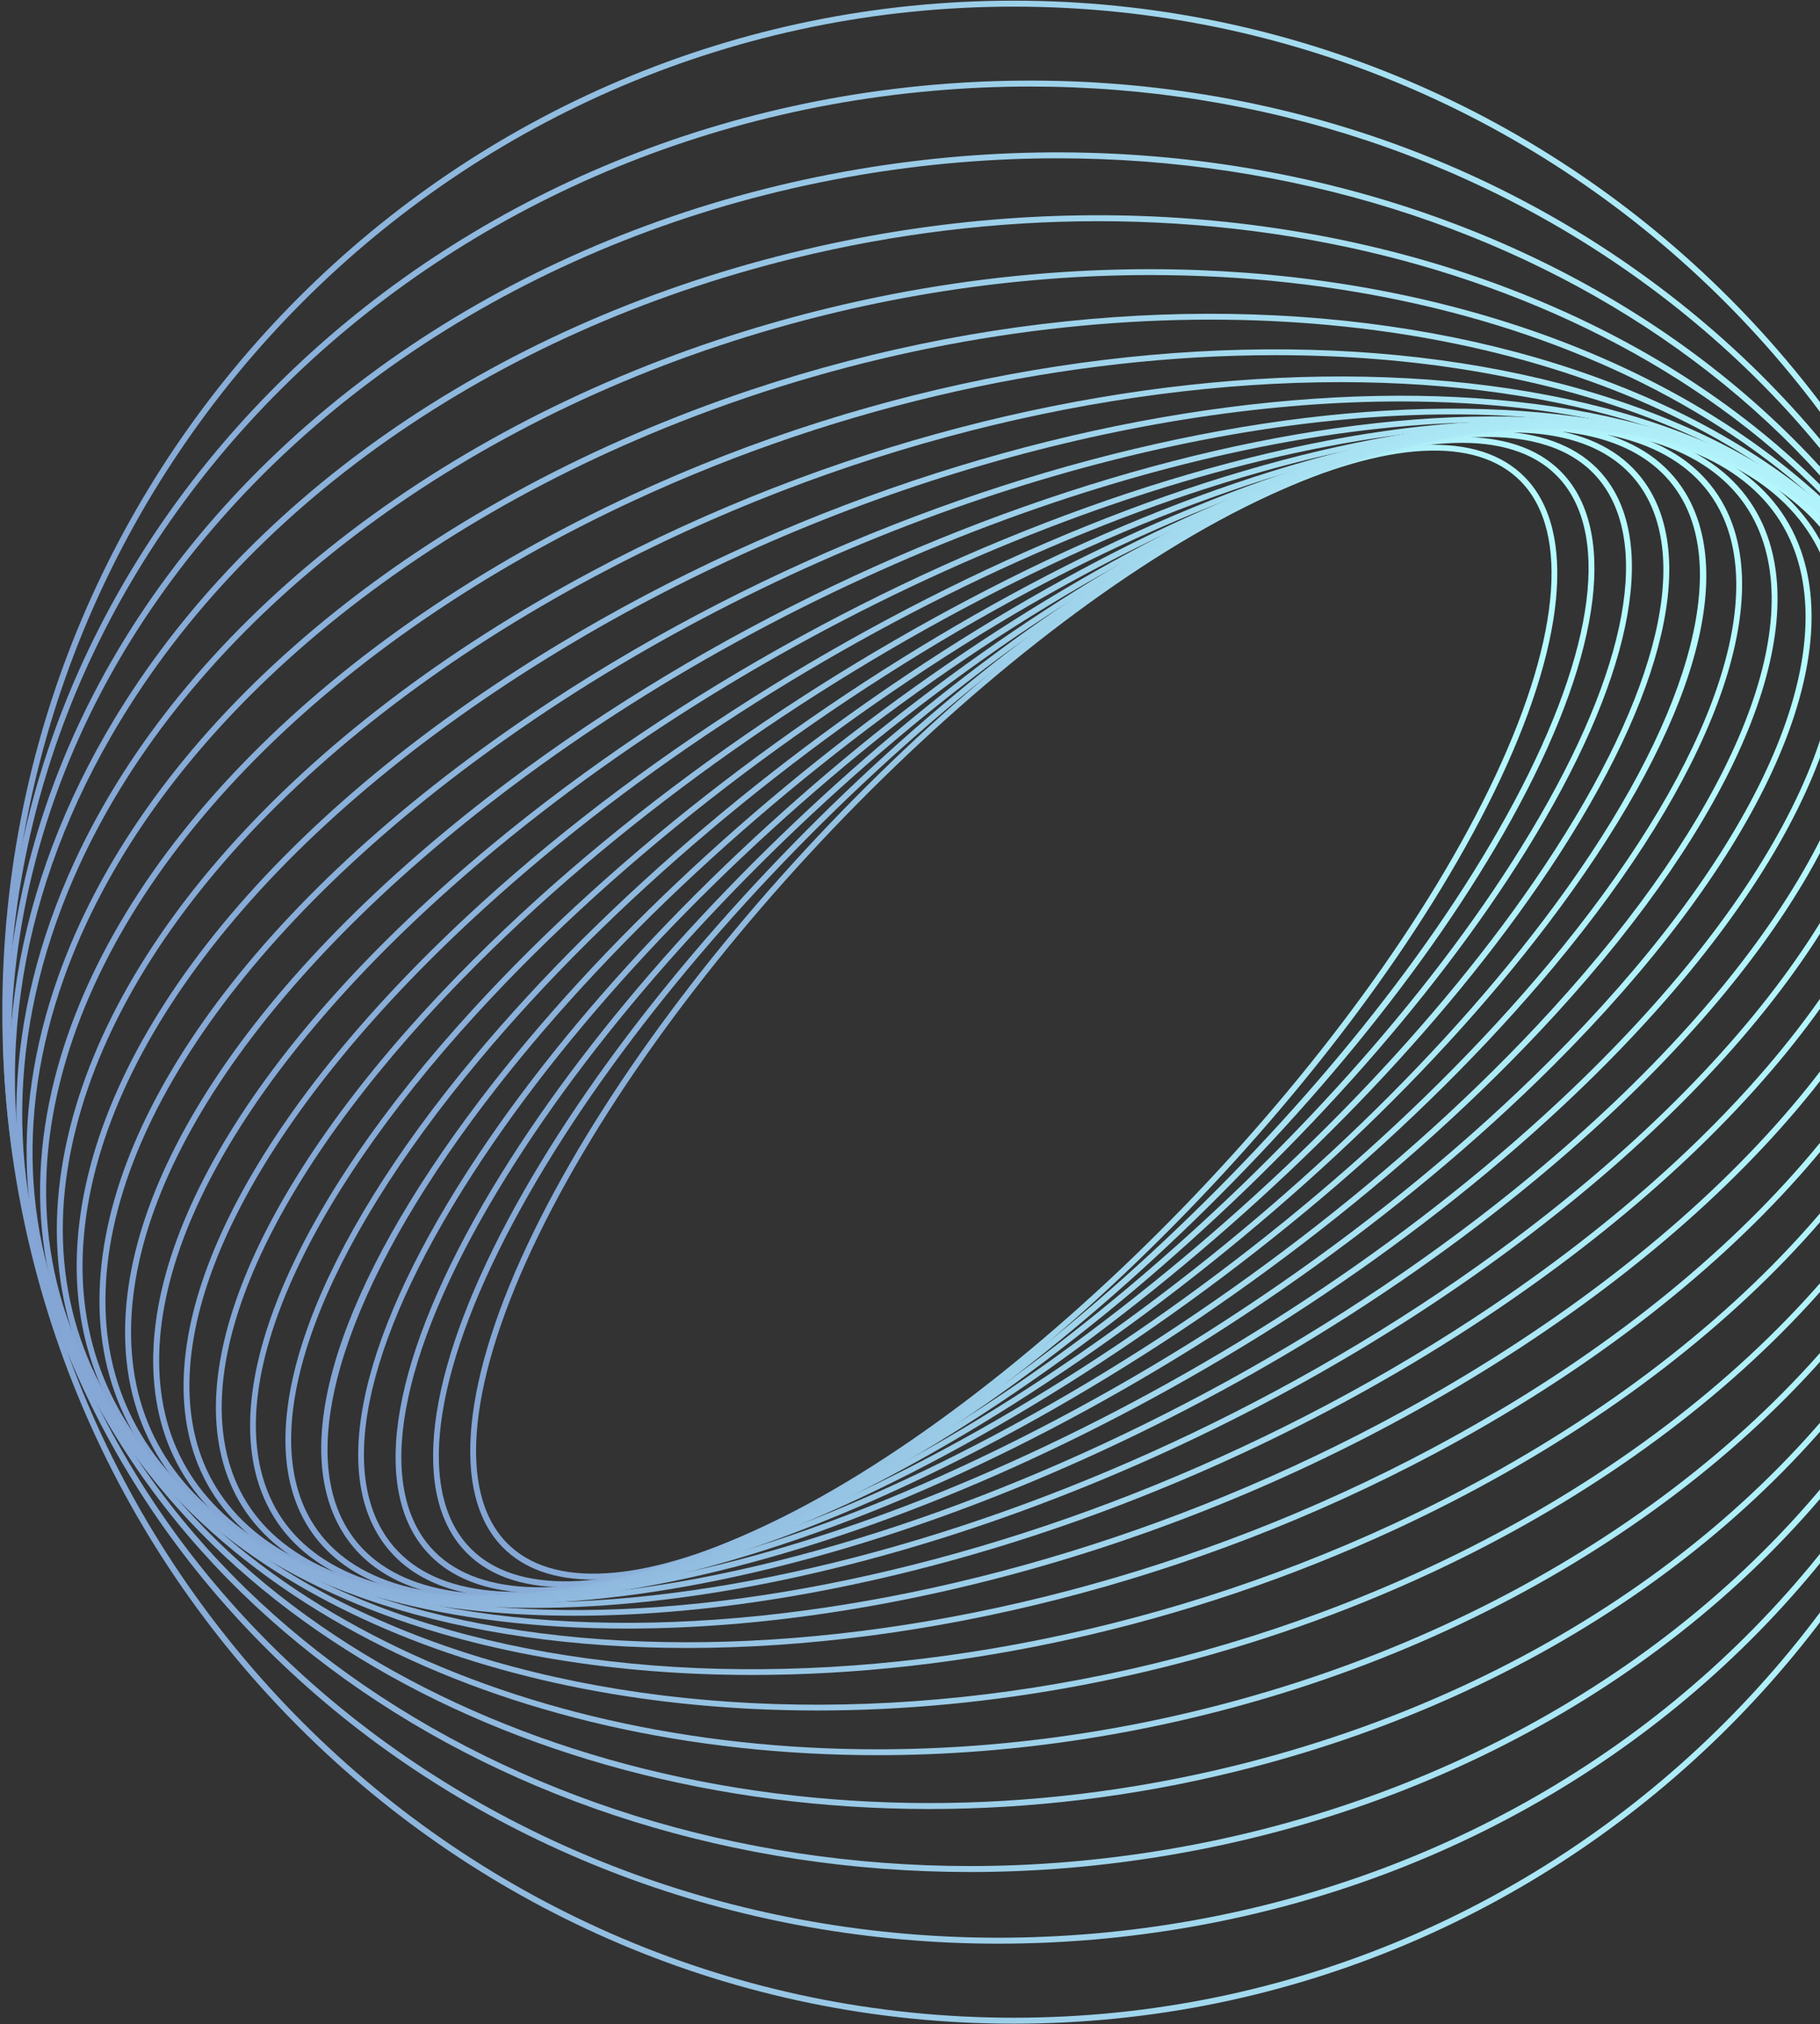 <svg width="615" height="684" viewBox="0 0 615 684" fill="none" xmlns="http://www.w3.org/2000/svg">
<rect x="0" y="0" width="615" height="684" fill="#333333" stroke="none"/>
<g clip-path="url(#clip0_545_4133)">
<path d="M200.466 533.73C187.418 533.73 177.027 530.099 169.831 522.768C152.21 504.777 156.01 465.97 180.256 416.335C227.57 319.419 338.643 206.967 427.825 165.672C468.548 146.807 499.62 145.26 515.291 161.267C532.912 179.258 529.112 218.065 504.866 267.7C457.552 364.615 346.479 477.067 257.297 518.362C235.204 528.585 215.935 533.73 200.466 533.73ZM428.228 166.547L428.665 167.455C339.854 208.582 229.218 320.596 182.071 417.176C158.229 466.037 154.295 504.003 171.277 521.322C186.342 536.69 216.607 534.975 256.49 516.513C345.302 475.386 455.937 363.371 503.084 266.792C526.926 217.93 530.861 179.964 513.878 162.646C498.813 147.278 468.582 148.993 428.665 167.455L428.228 166.547Z" fill="url(#paint0_linear_545_4133)"/>
<path d="M191.084 536.32C175.817 536.32 163.947 531.948 156.28 523.171C138.322 502.692 144.913 460.388 174.371 407.155C229.958 306.708 350.38 195.467 442.823 159.216C483.412 143.276 513.98 143.848 528.844 160.83C546.801 181.309 540.21 223.613 510.752 276.846C455.165 377.293 334.743 488.534 242.3 524.785C222.661 532.486 205.376 536.32 191.084 536.32ZM494.039 149.632C480.016 149.632 463 153.432 443.563 161.065C351.49 197.182 231.539 308.019 176.12 408.096C147.099 460.556 140.407 502.019 157.759 521.826C172.017 538.102 201.778 538.472 241.526 522.868C333.6 486.752 453.551 375.914 508.97 275.838C537.991 223.378 544.682 181.915 527.33 162.108C520.033 153.802 508.701 149.632 494.039 149.632Z" fill="url(#paint1_linear_545_4133)"/>
<path d="M182.469 538.303C164.478 538.303 150.859 532.989 142.654 522.498C124.461 499.227 134.179 453.358 169.321 396.662C233.449 293.155 363.118 184.133 458.353 153.632C498.572 140.753 528.433 143.51 542.456 161.434C560.649 184.705 550.931 230.573 515.789 287.27C451.661 390.777 321.991 499.799 226.757 530.299C210.078 535.68 195.18 538.303 182.469 538.303ZM502.641 147.647C490.131 147.647 475.469 150.27 458.958 155.549C364.094 185.949 234.929 294.567 171.002 397.738C136.332 453.661 126.579 498.689 144.234 521.287C157.685 538.504 186.773 541.027 226.118 528.416C320.983 498.016 450.148 389.398 514.074 286.228C548.745 230.304 558.497 185.276 540.842 162.678C533.041 152.691 519.959 147.647 502.641 147.647Z" fill="url(#paint2_linear_545_4133)"/>
<path d="M174.436 539.851C153.317 539.851 137.882 533.394 129.071 520.649C110.845 494.251 123.994 444.784 165.188 384.893C238.093 278.898 376.775 173.138 474.33 149.127C514.515 139.241 542.763 144.15 556.046 163.352C574.272 189.75 561.124 239.217 519.929 299.108C447.024 405.103 308.342 510.863 210.787 534.874C197.303 538.203 185.129 539.851 174.436 539.851ZM510.682 146.134C500.156 146.134 488.151 147.782 474.767 151.078C377.616 174.987 239.472 280.411 166.802 386.036C126.112 445.188 112.964 493.848 130.686 519.506C143.431 537.967 170.972 542.608 210.283 532.923C307.434 509.014 445.578 403.59 518.248 297.965C558.938 238.813 572.086 190.153 554.364 164.495C545.957 152.322 531.127 146.134 510.682 146.134Z" fill="url(#paint3_linear_545_4133)"/>
<path d="M168.137 540.658C142.848 540.658 124.891 532.789 115.61 517.421C97.551 487.56 114.5 434.461 162.117 371.711C243.968 263.866 391.359 162.478 490.629 145.698L490.797 146.673L490.629 145.698C529.973 139.039 557.246 146.269 569.52 166.513C587.578 196.375 570.63 249.474 523.012 312.223C441.162 420.068 293.771 521.457 194.501 538.237C184.984 539.885 176.174 540.658 168.137 540.658ZM516.993 145.328C509.057 145.328 500.347 146.101 490.931 147.715C392.065 164.429 245.279 265.447 163.664 372.956C117.257 434.091 99.905 487.728 117.291 516.412C129.094 535.917 155.694 542.81 194.165 536.32C293.031 519.607 439.817 418.589 521.432 311.08C567.838 249.944 585.19 196.308 567.805 167.623C558.86 152.861 541.508 145.328 516.993 145.328Z" fill="url(#paint4_linear_545_4133)"/>
<path d="M163.646 541.061C133.112 541.061 112.061 531.41 102.309 512.747C84.991 479.556 106.613 421.413 160.183 357.184C251.146 248.162 406.777 152.322 507.156 143.579C545.458 140.25 571.621 149.8 582.819 171.221C600.137 204.412 578.515 262.554 524.945 326.784C433.982 435.806 278.351 531.645 177.972 540.389C172.995 540.859 168.22 541.061 163.646 541.061ZM507.223 144.588L507.324 145.596C407.415 154.306 252.357 249.809 161.696 358.495C108.665 422.052 87.109 479.388 104.058 511.839C114.852 532.486 140.342 541.7 177.77 538.438C277.679 529.729 432.737 434.225 523.398 325.54C576.43 261.983 597.985 204.647 581.037 172.196C570.242 151.549 544.752 142.335 507.324 145.596L507.223 144.588Z" fill="url(#paint5_linear_545_4133)"/>
<path d="M161.362 541.162C161.328 541.162 161.328 541.162 161.328 541.162C124.236 541.162 99.318 529.156 89.331 506.457C72.886 469.097 99.116 407.322 159.546 341.277C259.622 231.852 423.021 142.838 523.804 142.838C523.837 142.838 523.837 142.838 523.837 142.838C560.929 142.838 585.847 154.844 595.835 177.576C612.279 214.937 586.049 276.711 525.62 342.757C425.509 452.148 262.145 541.162 161.362 541.162ZM523.77 144.822C423.492 144.822 260.766 233.533 160.992 342.622C101.134 408.062 75.005 469.03 91.146 505.65C100.798 527.576 125.077 539.177 161.328 539.177H161.362C261.64 539.177 424.366 450.467 524.14 341.378C583.998 275.938 610.127 214.97 593.985 178.35C584.334 156.424 560.055 144.822 523.804 144.822H523.77Z" fill="url(#paint6_linear_545_4133)"/>
<path d="M161.45 541.162C155.633 541.162 150.017 540.893 144.603 540.389C108.822 536.958 85.317 522.431 76.674 498.286C61.609 456.352 92.849 391.181 160.24 323.959C269.497 214.937 440.091 134.028 540.505 143.579C576.285 147.009 599.791 161.536 608.433 185.681C623.498 227.615 592.258 292.786 524.868 360.008C421.495 463.179 263.242 541.162 161.45 541.162ZM523.556 144.823C422.269 144.823 264.654 222.571 161.618 325.371C94.8 392.022 63.761 456.42 78.524 497.614C86.897 520.952 109.798 535.075 144.771 538.404C244.646 547.921 414.501 467.281 523.422 358.629C590.24 291.979 621.279 227.581 606.516 186.387C598.143 163.049 575.242 148.925 540.269 145.596C534.922 145.058 529.34 144.823 523.556 144.823Z" fill="url(#paint7_linear_545_4133)"/>
<path d="M164.382 541.33C151.402 541.33 139.262 540.254 128.064 538.001C93.696 531.107 71.737 513.856 64.608 488.097C51.628 441.22 88.215 372.888 162.465 305.295C280.836 197.585 457.853 126.126 557.022 146C591.39 152.894 613.349 170.145 620.478 195.904C633.459 242.781 596.871 311.113 522.621 378.705C417.634 474.276 266.409 541.296 164.382 541.33ZM520.603 144.655C419.08 144.655 268.494 211.473 163.811 306.741C90.132 373.796 53.746 441.388 66.525 487.525C73.452 512.511 94.873 529.258 128.468 535.983C139.565 538.203 151.637 539.279 164.517 539.279C266.04 539.279 416.625 472.46 521.309 377.192C594.988 310.138 631.374 242.546 618.595 196.408C611.668 171.423 590.247 154.676 556.652 147.95C545.555 145.731 533.483 144.655 520.603 144.655Z" fill="url(#paint8_linear_545_4133)"/>
<path d="M170.606 541.901C148.849 541.901 128.975 539.278 111.791 533.83C78.869 523.338 58.625 503.195 53.245 475.553C43.123 423.43 85.393 352.307 166.336 285.32C293.651 179.896 476.251 119.265 573.335 150.203C606.257 160.695 626.501 180.838 631.881 208.48C642.003 260.603 599.733 331.726 518.79 398.713C414.006 485.473 271.793 541.901 170.606 541.901ZM514.385 144.082C413.703 144.082 272.062 200.342 167.614 286.833C87.276 353.383 45.241 423.766 55.229 475.15C60.441 502.018 80.215 521.657 112.396 531.914C208.942 562.683 390.668 502.22 517.513 397.166C597.85 330.617 639.885 260.233 629.897 208.85C624.685 181.981 604.912 162.342 572.73 152.086C555.68 146.672 535.974 144.082 514.385 144.082Z" fill="url(#paint9_linear_545_4133)"/>
<path d="M180.519 543.28C148.102 543.28 119.148 538.27 95.911 527.744C64.435 513.452 46.074 490.115 42.812 460.253C36.524 402.749 84.78 329.373 171.91 263.966C307.935 161.872 495.142 113.549 589.2 156.256C620.675 170.548 639.036 193.886 642.298 223.747C648.586 281.251 600.33 354.627 513.2 420.034C410.77 496.907 279.351 543.28 180.519 543.28ZM504.491 142.67C406.163 142.67 275.215 188.942 173.121 265.614C86.562 330.583 38.609 403.287 44.83 460.085C48.025 489.207 65.982 511.973 96.752 525.962C190.204 568.4 376.503 520.178 512.023 418.453C598.582 353.484 646.535 280.78 640.314 223.983C637.119 194.861 619.162 172.095 588.392 158.106C565.324 147.614 536.639 142.67 504.491 142.67Z" fill="url(#paint10_linear_545_4133)"/>
<path d="M194.311 545.937C149.215 545.937 109.669 537.496 80.615 519.674C50.618 501.279 34.376 474.377 33.636 441.926C32.224 379.041 86.668 304.118 179.313 241.469C323.745 143.78 514.482 109.177 604.471 164.327C634.467 182.721 650.709 209.59 651.449 242.075C652.861 304.959 598.418 379.882 505.773 442.565C407.983 508.711 288.94 545.937 194.311 545.937ZM490.741 140.014C396.583 140.014 277.977 177.139 180.456 243.117C88.416 305.396 34.275 379.68 35.654 441.892C36.36 473.637 52.266 499.968 81.691 517.992C171.074 572.806 360.836 538.203 504.697 440.917C596.736 378.638 650.877 304.354 649.499 242.142C648.792 210.397 632.886 184.067 603.462 166.042C574.643 148.387 535.466 140.014 490.741 140.014Z" fill="url(#paint11_linear_545_4133)"/>
<path d="M211.791 550.275C152.135 550.275 100.348 536.992 66.114 509.451C37.598 486.516 23.81 455.612 26.164 420.034C30.704 352.106 91.47 276.443 188.655 217.728C341.09 125.621 534.115 106.252 618.992 174.516C647.508 197.451 661.296 228.355 658.942 263.933C654.402 331.862 593.636 407.524 496.451 466.239C405.488 521.221 300.064 550.275 211.791 550.275ZM473.315 135.642C385.445 135.642 280.392 164.663 189.697 219.477C93.05 277.889 32.654 352.913 28.148 420.202C25.794 455.074 39.38 485.407 67.359 507.904C151.63 575.698 343.646 556.227 495.409 464.524C592.056 406.112 652.451 331.088 656.958 263.799C659.312 228.926 645.726 198.594 617.747 176.097C583.85 148.791 532.467 135.642 473.315 135.642Z" fill="url(#paint12_linear_545_4133)"/>
<path d="M232.169 556.833C156.438 556.833 90.797 536.993 52.528 497.076C25.592 468.997 14.663 433.452 20.918 394.343C32.452 321.976 99.439 246.716 200.054 193.012C359.955 107.698 553.955 104.974 632.577 186.959C659.513 215.039 670.442 250.583 664.187 289.693C652.653 362.06 585.666 437.32 485.051 491.023C402.999 534.773 311.968 556.833 232.169 556.833ZM453.003 129.119C373.541 129.119 282.812 151.078 200.996 194.761C100.919 248.162 34.335 322.884 22.902 394.646C16.748 433.15 27.509 468.089 53.974 495.698C131.991 577.077 324.948 574.185 484.109 489.275C584.186 435.874 650.77 361.152 662.203 289.39C668.357 250.886 657.596 215.947 631.131 188.338C593.198 148.758 528.128 129.119 453.003 129.119Z" fill="url(#paint13_linear_545_4133)"/>
<path d="M254.167 565.946C161.387 565.946 80.747 537.328 40.091 482.346C14.937 448.349 7.472 407.524 18.502 364.312C37.872 288.515 110.777 214.836 213.544 167.219C380.271 89.975 573.834 105.411 644.991 201.62C670.145 235.618 677.61 276.442 666.58 319.654C647.21 395.452 574.305 469.131 471.538 516.748C400.112 549.871 323.709 565.946 254.167 565.946ZM431.05 120.005C361.776 120.005 285.642 136.046 214.418 169.035C112.189 216.383 39.688 289.591 20.486 364.817C9.59 407.423 16.955 447.642 41.739 481.169C112.358 576.673 304.81 591.839 470.731 514.966C572.96 467.617 645.462 394.409 664.663 319.184C675.559 276.577 668.194 236.358 643.41 202.831C603.09 148.354 523.123 120.005 431.05 120.005Z" fill="url(#paint14_linear_545_4133)"/>
<path d="M276.149 577.951C166.085 577.951 69.909 537.867 28.984 465.23C5.949 424.339 2.754 377.529 19.702 329.878C47.412 251.996 125.731 181.242 229.238 140.62C402.086 72.758 593.597 107.799 656.078 218.738C679.113 259.629 682.308 306.406 665.359 354.09C637.65 431.972 559.33 502.726 455.823 543.348C396.134 566.787 334.225 577.951 276.149 577.951ZM409.047 108.001C351.207 108.001 289.5 119.131 229.978 142.503C127.009 182.924 49.093 253.24 21.586 330.55C4.839 377.663 8 423.902 30.732 464.255C92.776 574.353 283.144 609.024 455.117 541.499C558.086 501.078 636.002 430.762 663.51 353.417C680.256 306.305 677.095 260.066 654.363 219.713C613.774 147.749 518.338 108.001 409.047 108.001Z" fill="url(#paint15_linear_545_4133)"/>
<path d="M296.538 593.049C169.492 593.049 58.049 538.236 19.444 445.692C-0.935 396.864 1.049 343.362 25.228 291.037C61.378 212.717 144.372 146.268 247.206 113.313C425.333 56.213 613.078 112.27 665.672 238.308C686.051 287.136 684.067 340.638 659.888 392.963C623.738 471.283 540.744 537.731 437.876 570.687C390.562 585.853 342.508 593.049 296.538 593.049ZM388.645 92.934C342.844 92.934 295.025 100.097 247.811 115.23C145.515 148.017 62.958 214.062 27.044 291.877C3.134 343.698 1.117 396.595 21.293 444.918C59.596 536.723 170.265 591.065 296.471 591.065C342.272 591.065 390.091 583.903 437.305 568.77C539.635 535.949 622.158 469.938 658.106 392.122C682.016 340.302 684 287.405 663.856 239.082C625.521 147.277 514.851 92.934 388.645 92.934Z" fill="url(#paint16_linear_545_4133)"/>
<path d="M314.025 611.242C170.669 611.242 45.102 538.034 11.609 423.598C-5.373 365.59 2.967 304.892 35.687 247.993C80.647 169.875 165.121 110.623 267.484 85.402C449.949 40.441 632.078 118.929 673.474 260.368C690.457 318.376 682.117 379.075 649.397 435.973C604.47 514.091 519.963 573.344 417.599 598.565C382.761 607.173 347.889 611.242 314.025 611.242ZM371.125 74.742C337.397 74.742 302.726 78.811 267.988 87.352C166.129 112.472 82.127 171.389 37.435 249.002C4.984 305.396 -3.288 365.556 13.559 423.027C46.784 536.588 171.577 609.225 314.025 609.225C347.754 609.225 382.424 605.156 417.162 596.614C518.988 571.528 603.024 512.612 647.682 434.965C680.133 378.57 688.405 318.41 671.558 260.94C638.333 147.412 513.573 74.742 371.125 74.742Z" fill="url(#paint17_linear_545_4133)"/>
<path d="M327.808 632.529C168.882 632.529 31.176 536.925 5.787 398.983C-6.622 331.593 9.687 261.377 51.689 201.351C104.081 126.462 191.009 73.901 290.145 57.155C475.838 25.746 650.435 127.942 679.355 285.018C691.763 352.408 675.454 422.59 633.453 482.649C581.06 557.539 494.132 610.099 394.997 626.846C372.331 630.68 349.868 632.529 327.808 632.529ZM357.333 53.489C335.374 53.489 313.012 55.339 290.481 59.139C191.85 75.818 105.426 128.076 53.337 202.528C11.604 262.117 -4.571 331.761 7.737 398.613C32.958 535.546 169.824 630.511 327.774 630.511C349.733 630.511 372.096 628.662 394.627 624.862C493.258 608.182 579.681 555.925 631.771 481.472C673.47 421.884 689.645 352.24 677.337 285.354C652.15 148.421 515.284 53.489 357.333 53.489Z" fill="url(#paint18_linear_545_4133)"/>
<path d="M337.356 656.742C163.466 656.742 16.31 534.47 2.086 371.778C-13.047 199.031 127.383 45.116 315.128 28.672C406.058 20.702 494.399 45.822 563.874 99.358C633.383 152.927 675.687 228.489 683.018 312.223C690.349 395.923 661.799 477.706 602.647 542.541C543.529 607.342 460.872 647.393 369.942 655.329C359.013 656.271 348.117 656.742 337.356 656.742ZM348.084 29.244C337.222 29.244 326.259 29.715 315.296 30.69C128.661 46.999 -10.962 199.939 4.07 371.61C18.227 533.26 164.509 654.724 337.356 654.724C348.084 654.724 358.878 654.253 369.774 653.312C460.199 645.409 542.386 605.56 601.168 541.162C659.949 476.765 688.298 395.52 681.034 312.391C673.77 229.263 631.735 154.172 562.664 100.939C501.965 54.196 426.773 29.244 348.084 29.244Z" fill="url(#paint19_linear_545_4133)"/>
<path d="M342.542 683.778C154.091 683.778 0.781 530.468 0.781 341.984C0.781 153.533 154.091 0.223 342.542 0.223C530.993 0.223 684.303 153.533 684.303 341.984C684.337 530.468 530.993 683.778 342.542 683.778ZM342.542 2.24C155.201 2.24 2.799 154.642 2.799 341.984C2.799 529.325 155.234 681.761 342.576 681.761C529.917 681.761 682.353 529.325 682.353 341.984C682.319 154.642 529.917 2.24 342.542 2.24Z" fill="url(#paint20_linear_545_4133)"/>
</g>
<defs>
<linearGradient id="paint0_linear_545_4133" x1="158.885" y1="341.997" x2="526.229" y2="341.997" gradientUnits="userSpaceOnUse">
<stop stop-color="#83A4D4"/>
<stop offset="0.954" stop-color="#B4F7FD"/>
<stop offset="0.999" stop-color="#B6FBFF"/>
</linearGradient>
<linearGradient id="paint1_linear_545_4133" x1="146.336" y1="341.997" x2="538.779" y2="341.997" gradientUnits="userSpaceOnUse">
<stop stop-color="#83A4D4"/>
<stop offset="0.954" stop-color="#B4F7FD"/>
<stop offset="0.999" stop-color="#B6FBFF"/>
</linearGradient>
<linearGradient id="paint2_linear_545_4133" x1="133.681" y1="341.996" x2="551.42" y2="341.996" gradientUnits="userSpaceOnUse">
<stop stop-color="#83A4D4"/>
<stop offset="0.954" stop-color="#B4F7FD"/>
<stop offset="0.999" stop-color="#B6FBFF"/>
</linearGradient>
<linearGradient id="paint3_linear_545_4133" x1="121.044" y1="341.997" x2="564.064" y2="341.997" gradientUnits="userSpaceOnUse">
<stop stop-color="#83A4D4"/>
<stop offset="0.954" stop-color="#B4F7FD"/>
<stop offset="0.999" stop-color="#B6FBFF"/>
</linearGradient>
<linearGradient id="paint4_linear_545_4133" x1="108.513" y1="341.998" x2="576.574" y2="341.998" gradientUnits="userSpaceOnUse">
<stop stop-color="#83A4D4"/>
<stop offset="0.954" stop-color="#B4F7FD"/>
<stop offset="0.999" stop-color="#B6FBFF"/>
</linearGradient>
<linearGradient id="paint5_linear_545_4133" x1="96.444" y1="341.997" x2="588.676" y2="341.997" gradientUnits="userSpaceOnUse">
<stop stop-color="#83A4D4"/>
<stop offset="0.954" stop-color="#B4F7FD"/>
<stop offset="0.999" stop-color="#B6FBFF"/>
</linearGradient>
<linearGradient id="paint6_linear_545_4133" x1="84.481" y1="341.997" x2="600.642" y2="341.997" gradientUnits="userSpaceOnUse">
<stop stop-color="#83A4D4"/>
<stop offset="0.954" stop-color="#B4F7FD"/>
<stop offset="0.999" stop-color="#B6FBFF"/>
</linearGradient>
<linearGradient id="paint7_linear_545_4133" x1="72.961" y1="341.998" x2="612.137" y2="341.998" gradientUnits="userSpaceOnUse">
<stop stop-color="#83A4D4"/>
<stop offset="0.954" stop-color="#B4F7FD"/>
<stop offset="0.999" stop-color="#B6FBFF"/>
</linearGradient>
<linearGradient id="paint8_linear_545_4133" x1="62.027" y1="341.997" x2="623.084" y2="341.997" gradientUnits="userSpaceOnUse">
<stop stop-color="#83A4D4"/>
<stop offset="0.954" stop-color="#B4F7FD"/>
<stop offset="0.999" stop-color="#B6FBFF"/>
</linearGradient>
<linearGradient id="paint9_linear_545_4133" x1="51.765" y1="341.996" x2="633.352" y2="341.996" gradientUnits="userSpaceOnUse">
<stop stop-color="#83A4D4"/>
<stop offset="0.954" stop-color="#B4F7FD"/>
<stop offset="0.999" stop-color="#B6FBFF"/>
</linearGradient>
<linearGradient id="paint10_linear_545_4133" x1="42.264" y1="341.997" x2="642.839" y2="341.997" gradientUnits="userSpaceOnUse">
<stop stop-color="#83A4D4"/>
<stop offset="0.954" stop-color="#B4F7FD"/>
<stop offset="0.999" stop-color="#B6FBFF"/>
</linearGradient>
<linearGradient id="paint11_linear_545_4133" x1="33.625" y1="341.997" x2="651.485" y2="341.997" gradientUnits="userSpaceOnUse">
<stop stop-color="#83A4D4"/>
<stop offset="0.954" stop-color="#B4F7FD"/>
<stop offset="0.999" stop-color="#B6FBFF"/>
</linearGradient>
<linearGradient id="paint12_linear_545_4133" x1="25.903" y1="341.997" x2="659.194" y2="341.997" gradientUnits="userSpaceOnUse">
<stop stop-color="#83A4D4"/>
<stop offset="0.954" stop-color="#B4F7FD"/>
<stop offset="0.999" stop-color="#B6FBFF"/>
</linearGradient>
<linearGradient id="paint13_linear_545_4133" x1="19.2" y1="341.998" x2="665.897" y2="341.998" gradientUnits="userSpaceOnUse">
<stop stop-color="#83A4D4"/>
<stop offset="0.954" stop-color="#B4F7FD"/>
<stop offset="0.999" stop-color="#B6FBFF"/>
</linearGradient>
<linearGradient id="paint14_linear_545_4133" x1="13.56" y1="341.996" x2="671.547" y2="341.996" gradientUnits="userSpaceOnUse">
<stop stop-color="#83A4D4"/>
<stop offset="0.954" stop-color="#B4F7FD"/>
<stop offset="0.999" stop-color="#B6FBFF"/>
</linearGradient>
<linearGradient id="paint15_linear_545_4133" x1="8.98" y1="341.997" x2="676.106" y2="341.997" gradientUnits="userSpaceOnUse">
<stop stop-color="#83A4D4"/>
<stop offset="0.954" stop-color="#B4F7FD"/>
<stop offset="0.999" stop-color="#B6FBFF"/>
</linearGradient>
<linearGradient id="paint16_linear_545_4133" x1="5.495" y1="341.997" x2="679.613" y2="341.997" gradientUnits="userSpaceOnUse">
<stop stop-color="#83A4D4"/>
<stop offset="0.954" stop-color="#B4F7FD"/>
<stop offset="0.999" stop-color="#B6FBFF"/>
</linearGradient>
<linearGradient id="paint17_linear_545_4133" x1="3.045" y1="341.997" x2="682.063" y2="341.997" gradientUnits="userSpaceOnUse">
<stop stop-color="#83A4D4"/>
<stop offset="0.954" stop-color="#B4F7FD"/>
<stop offset="0.999" stop-color="#B6FBFF"/>
</linearGradient>
<linearGradient id="paint18_linear_545_4133" x1="1.708" y1="341.997" x2="683.39" y2="341.997" gradientUnits="userSpaceOnUse">
<stop stop-color="#83A4D4"/>
<stop offset="0.954" stop-color="#B4F7FD"/>
<stop offset="0.999" stop-color="#B6FBFF"/>
</linearGradient>
<linearGradient id="paint19_linear_545_4133" x1="0.96" y1="341.99" x2="684.148" y2="341.99" gradientUnits="userSpaceOnUse">
<stop stop-color="#83A4D4"/>
<stop offset="0.954" stop-color="#B4F7FD"/>
<stop offset="0.999" stop-color="#B6FBFF"/>
</linearGradient>
<linearGradient id="paint20_linear_545_4133" x1="0.781" y1="341.997" x2="684.329" y2="341.997" gradientUnits="userSpaceOnUse">
<stop stop-color="#83A4D4"/>
<stop offset="0.954" stop-color="#B4F7FD"/>
<stop offset="0.999" stop-color="#B6FBFF"/>
</linearGradient>
<clipPath id="clip0_545_4133">
<rect width="683.556" height="683.556" fill="white" transform="translate(0.773 0.223)"/>
</clipPath>
</defs>
</svg>
